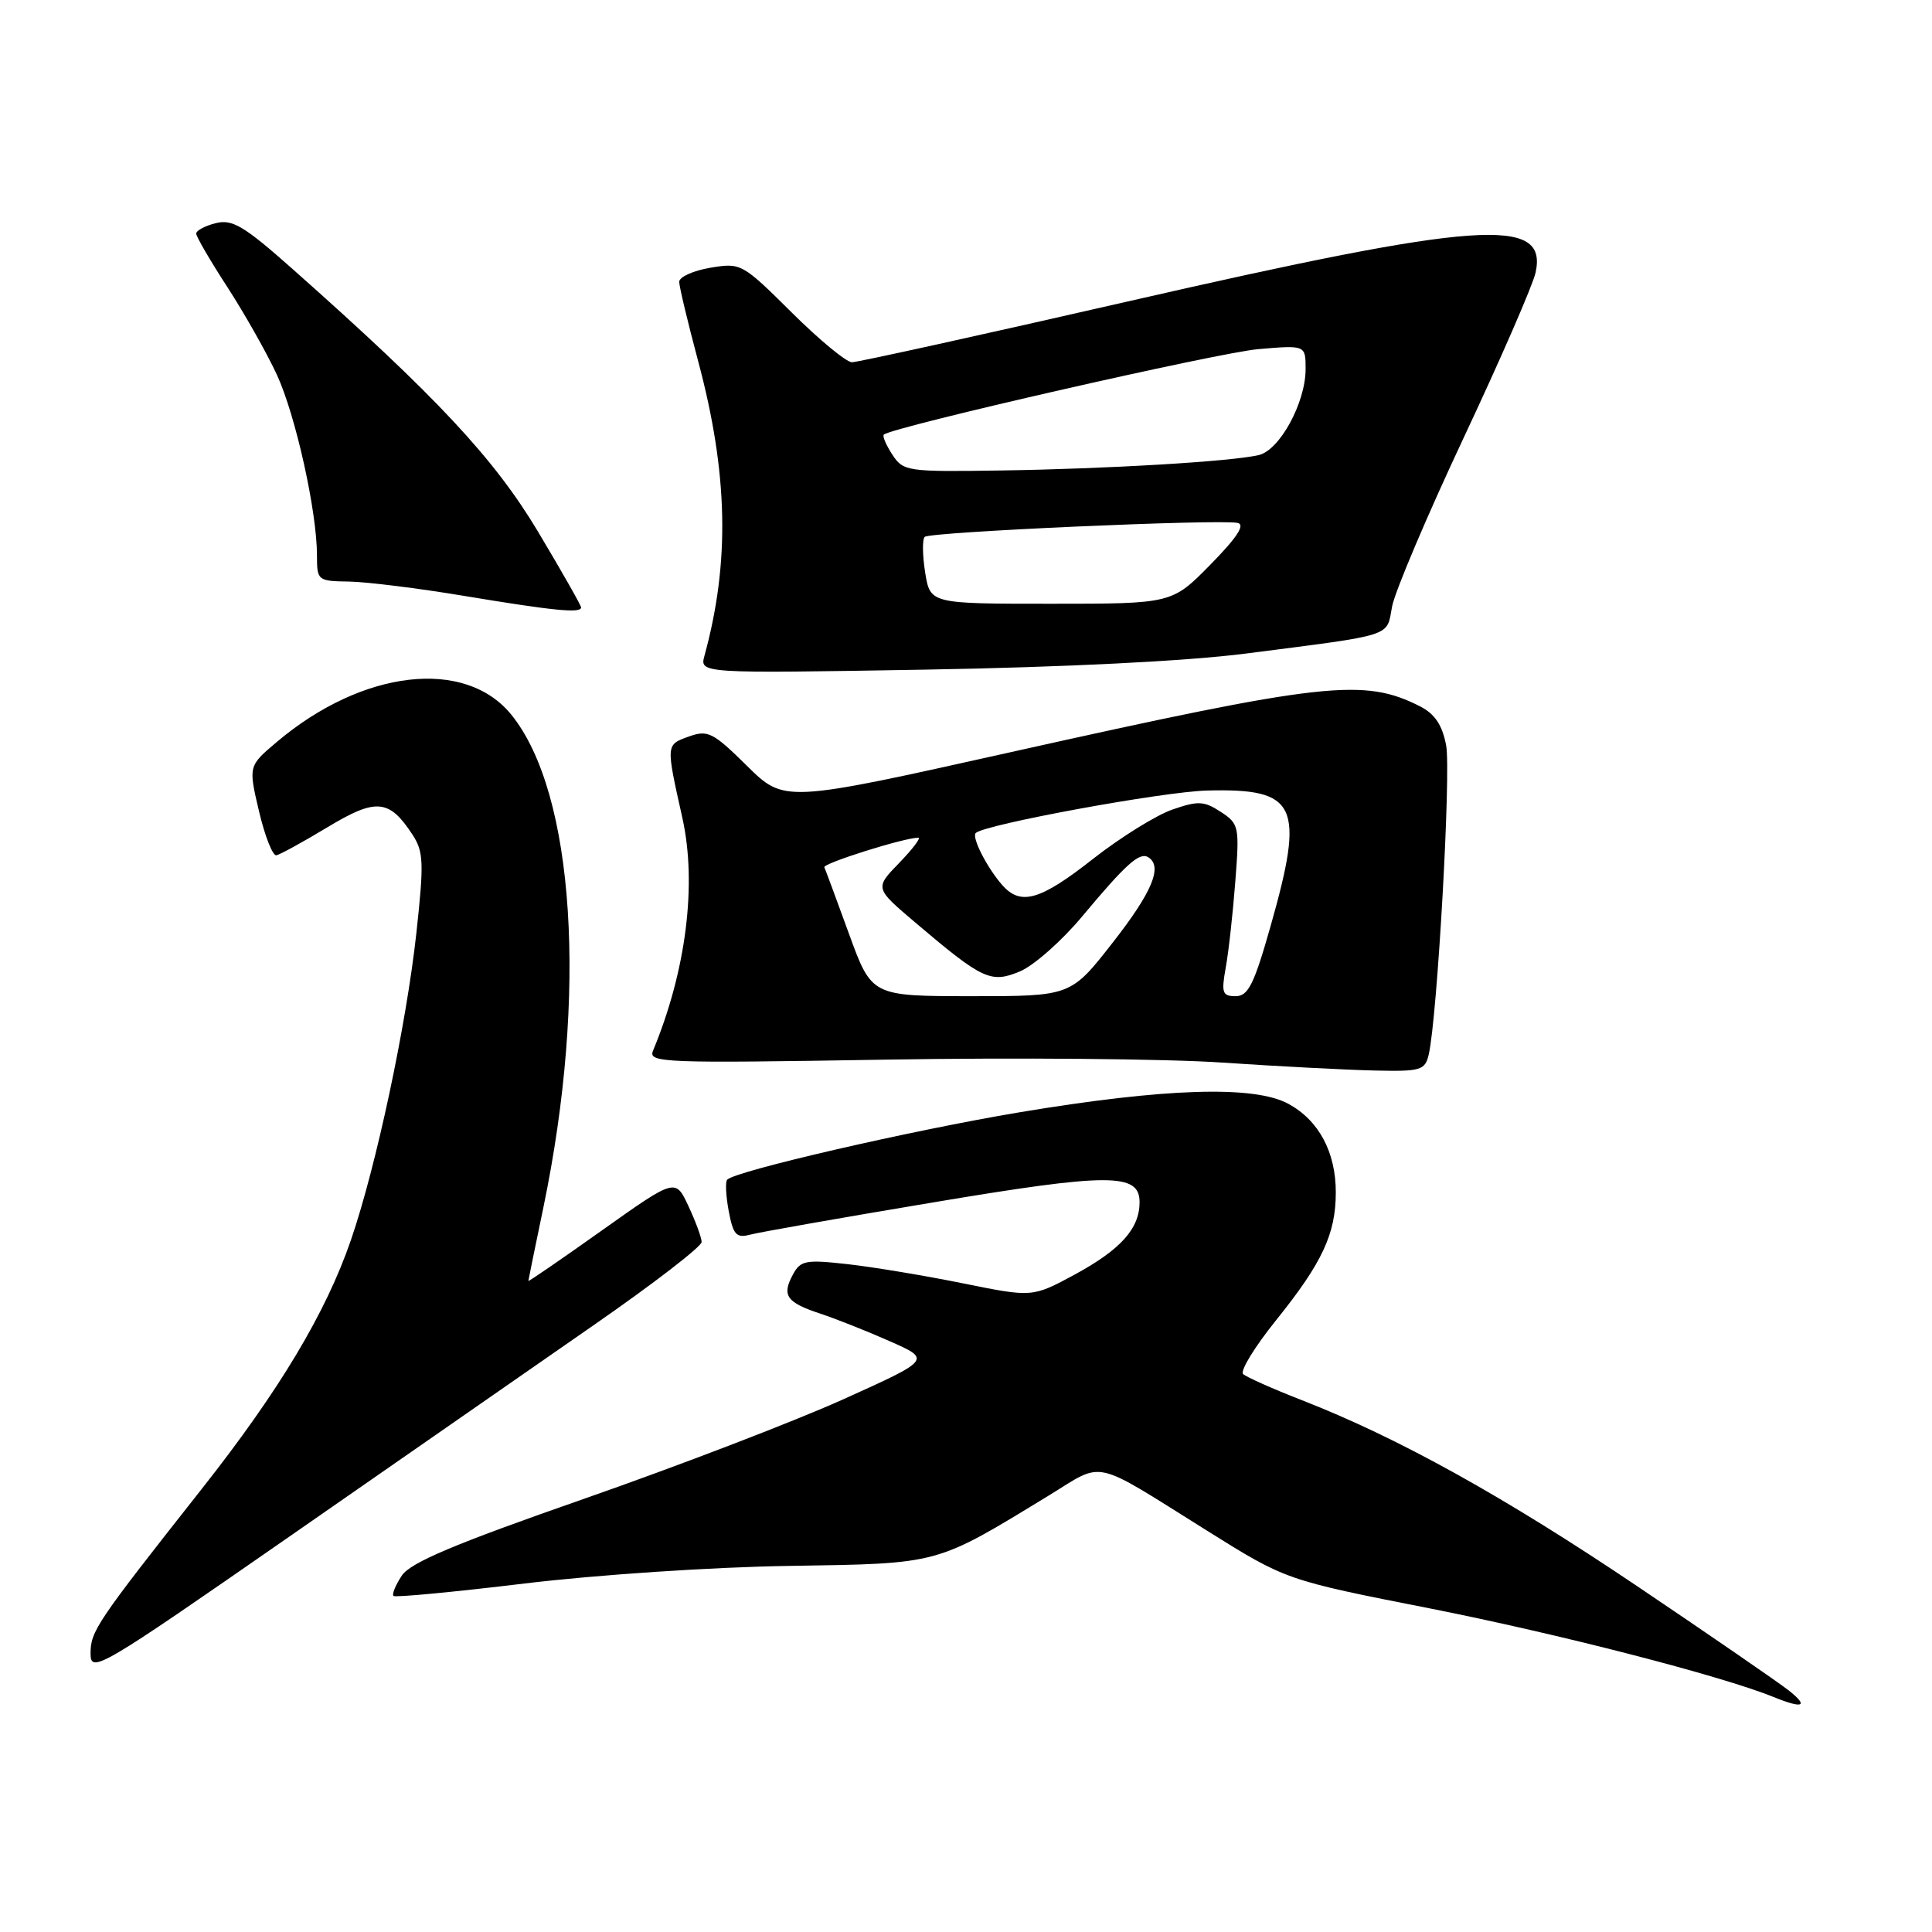 <?xml version="1.0" encoding="UTF-8" standalone="no"?>
<!DOCTYPE svg PUBLIC "-//W3C//DTD SVG 1.1//EN" "http://www.w3.org/Graphics/SVG/1.1/DTD/svg11.dtd" >
<svg xmlns="http://www.w3.org/2000/svg" xmlns:xlink="http://www.w3.org/1999/xlink" version="1.1" viewBox="0 0 256 256">
 <g >
 <path fill="currentColor"
d=" M 237.00 223.98 C 235.62 222.90 226.62 216.70 217.00 210.22 C 199.29 198.29 185.25 190.50 172.50 185.53 C 168.65 184.03 165.15 182.47 164.72 182.07 C 164.29 181.66 166.26 178.45 169.10 174.92 C 175.22 167.31 177.00 163.49 177.00 157.98 C 177.00 152.66 174.75 148.46 170.73 146.27 C 166.20 143.79 154.33 144.17 135.00 147.40 C 120.80 149.78 97.52 155.14 96.36 156.31 C 96.09 156.58 96.18 158.45 96.56 160.48 C 97.15 163.62 97.57 164.08 99.38 163.60 C 100.54 163.29 111.40 161.37 123.50 159.35 C 147.02 155.40 151.00 155.40 151.00 159.30 C 151.00 162.79 148.50 165.58 142.40 168.89 C 136.80 171.91 136.80 171.91 127.65 170.06 C 122.62 169.04 115.72 167.89 112.33 167.51 C 106.71 166.88 106.07 167.01 105.04 168.93 C 103.57 171.67 104.23 172.59 108.71 174.07 C 110.74 174.74 114.88 176.38 117.90 177.72 C 123.41 180.15 123.41 180.15 111.66 185.45 C 105.19 188.36 89.74 194.29 77.33 198.62 C 60.24 204.58 54.38 207.05 53.24 208.78 C 52.41 210.04 51.91 211.25 52.14 211.47 C 52.36 211.69 60.18 210.95 69.52 209.82 C 79.06 208.67 94.43 207.64 104.58 207.49 C 124.68 207.17 123.83 207.40 138.99 198.15 C 146.43 193.60 144.50 193.17 159.95 202.83 C 170.40 209.37 170.40 209.37 189.45 213.12 C 206.44 216.48 228.09 222.05 235.00 224.86 C 238.95 226.46 239.71 226.12 237.00 223.98 Z  M 78.75 175.53 C 86.59 170.09 92.99 165.16 92.97 164.57 C 92.96 163.98 92.17 161.84 91.22 159.81 C 89.50 156.12 89.50 156.12 79.75 163.04 C 74.39 166.85 70.01 169.86 70.01 169.73 C 70.02 169.60 70.91 165.22 72.00 160.00 C 77.88 131.71 76.15 105.07 67.76 94.71 C 61.63 87.14 48.02 88.72 36.67 98.32 C 32.91 101.50 32.91 101.50 34.32 107.50 C 35.10 110.80 36.13 113.42 36.62 113.33 C 37.10 113.24 40.15 111.57 43.38 109.62 C 49.84 105.72 51.56 105.87 54.66 110.60 C 56.13 112.85 56.19 114.30 55.17 123.65 C 53.83 135.88 49.85 154.56 46.50 164.31 C 43.18 173.96 37.04 184.22 26.78 197.23 C 12.75 215.02 12.00 216.13 12.00 219.10 C 12.00 221.78 13.16 221.10 38.25 203.67 C 52.69 193.63 70.91 180.97 78.75 175.53 Z  M 189.31 139.75 C 190.45 134.86 192.29 102.28 191.62 98.75 C 191.11 96.09 190.13 94.61 188.21 93.62 C 180.72 89.80 175.56 90.38 133.82 99.69 C 103.93 106.36 103.93 106.36 98.98 101.48 C 94.46 97.02 93.79 96.69 91.26 97.60 C 88.22 98.70 88.23 98.58 90.42 108.39 C 92.37 117.16 90.92 128.65 86.53 139.22 C 85.86 140.82 87.81 140.90 117.16 140.41 C 134.40 140.12 154.57 140.29 162.00 140.80 C 169.43 141.30 178.49 141.77 182.14 141.85 C 188.26 141.99 188.82 141.82 189.31 139.75 Z  M 165.00 86.61 C 184.97 84.04 183.69 84.45 184.46 80.36 C 184.83 78.39 189.11 68.30 193.97 57.95 C 198.84 47.59 203.11 37.77 203.47 36.13 C 205.12 28.63 196.06 29.28 149.37 39.96 C 130.05 44.38 113.63 48.00 112.89 48.00 C 112.15 48.00 108.55 45.03 104.89 41.39 C 98.34 34.89 98.17 34.80 94.12 35.48 C 91.85 35.86 90.00 36.70 90.00 37.34 C 90.00 37.98 91.13 42.69 92.50 47.82 C 96.48 62.68 96.74 74.50 93.35 86.87 C 92.70 89.24 92.70 89.24 122.60 88.73 C 141.14 88.41 157.25 87.60 165.00 86.61 Z  M 77.00 80.49 C 77.00 80.22 74.42 75.69 71.28 70.43 C 65.47 60.73 57.83 52.55 38.84 35.71 C 32.34 29.94 30.79 29.01 28.59 29.57 C 27.17 29.92 26.00 30.55 26.00 30.95 C 26.00 31.36 27.87 34.57 30.16 38.09 C 32.44 41.62 35.38 46.82 36.69 49.66 C 39.18 55.06 42.00 67.78 42.00 73.59 C 42.00 76.93 42.09 77.00 46.25 77.06 C 48.59 77.10 55.45 77.95 61.50 78.96 C 73.36 80.93 77.00 81.29 77.00 80.49 Z  M 112.50 123.75 C 110.85 119.21 109.38 115.24 109.23 114.92 C 108.98 114.41 119.82 111.00 121.68 111.00 C 122.07 111.00 120.93 112.50 119.15 114.34 C 115.91 117.68 115.91 117.68 121.21 122.18 C 130.22 129.83 131.28 130.33 135.16 128.71 C 136.99 127.94 140.72 124.65 143.42 121.40 C 149.21 114.47 150.99 112.87 152.15 113.59 C 154.10 114.80 152.68 118.20 147.44 124.90 C 141.89 132.00 141.89 132.00 128.69 132.00 C 115.50 131.99 115.50 131.99 112.50 123.75 Z  M 162.41 128.25 C 162.79 126.19 163.36 121.06 163.68 116.86 C 164.25 109.51 164.18 109.16 161.76 107.58 C 159.55 106.13 158.76 106.09 155.35 107.27 C 153.21 108.01 148.48 110.95 144.84 113.80 C 137.81 119.33 135.24 120.06 132.78 117.25 C 130.75 114.92 128.73 110.94 129.29 110.38 C 130.42 109.25 154.12 104.89 159.96 104.75 C 171.90 104.44 172.92 106.64 168.36 122.71 C 166.17 130.44 165.39 132.00 163.73 132.00 C 161.97 132.00 161.82 131.56 162.41 128.25 Z  M 122.59 75.87 C 122.23 73.59 122.20 71.47 122.53 71.14 C 123.18 70.48 161.59 68.77 164.00 69.29 C 165.03 69.52 163.91 71.23 160.39 74.81 C 155.29 80.00 155.29 80.00 139.27 80.00 C 123.26 80.00 123.26 80.00 122.59 75.87 Z  M 118.24 60.24 C 117.41 58.97 116.90 57.78 117.11 57.59 C 118.25 56.57 161.45 46.71 166.75 46.26 C 173.00 45.73 173.00 45.73 173.00 48.90 C 173.00 53.35 169.57 59.65 166.79 60.30 C 163.21 61.15 146.76 62.13 132.62 62.34 C 120.18 62.53 119.69 62.46 118.24 60.24 Z "/>
</g>
</svg>